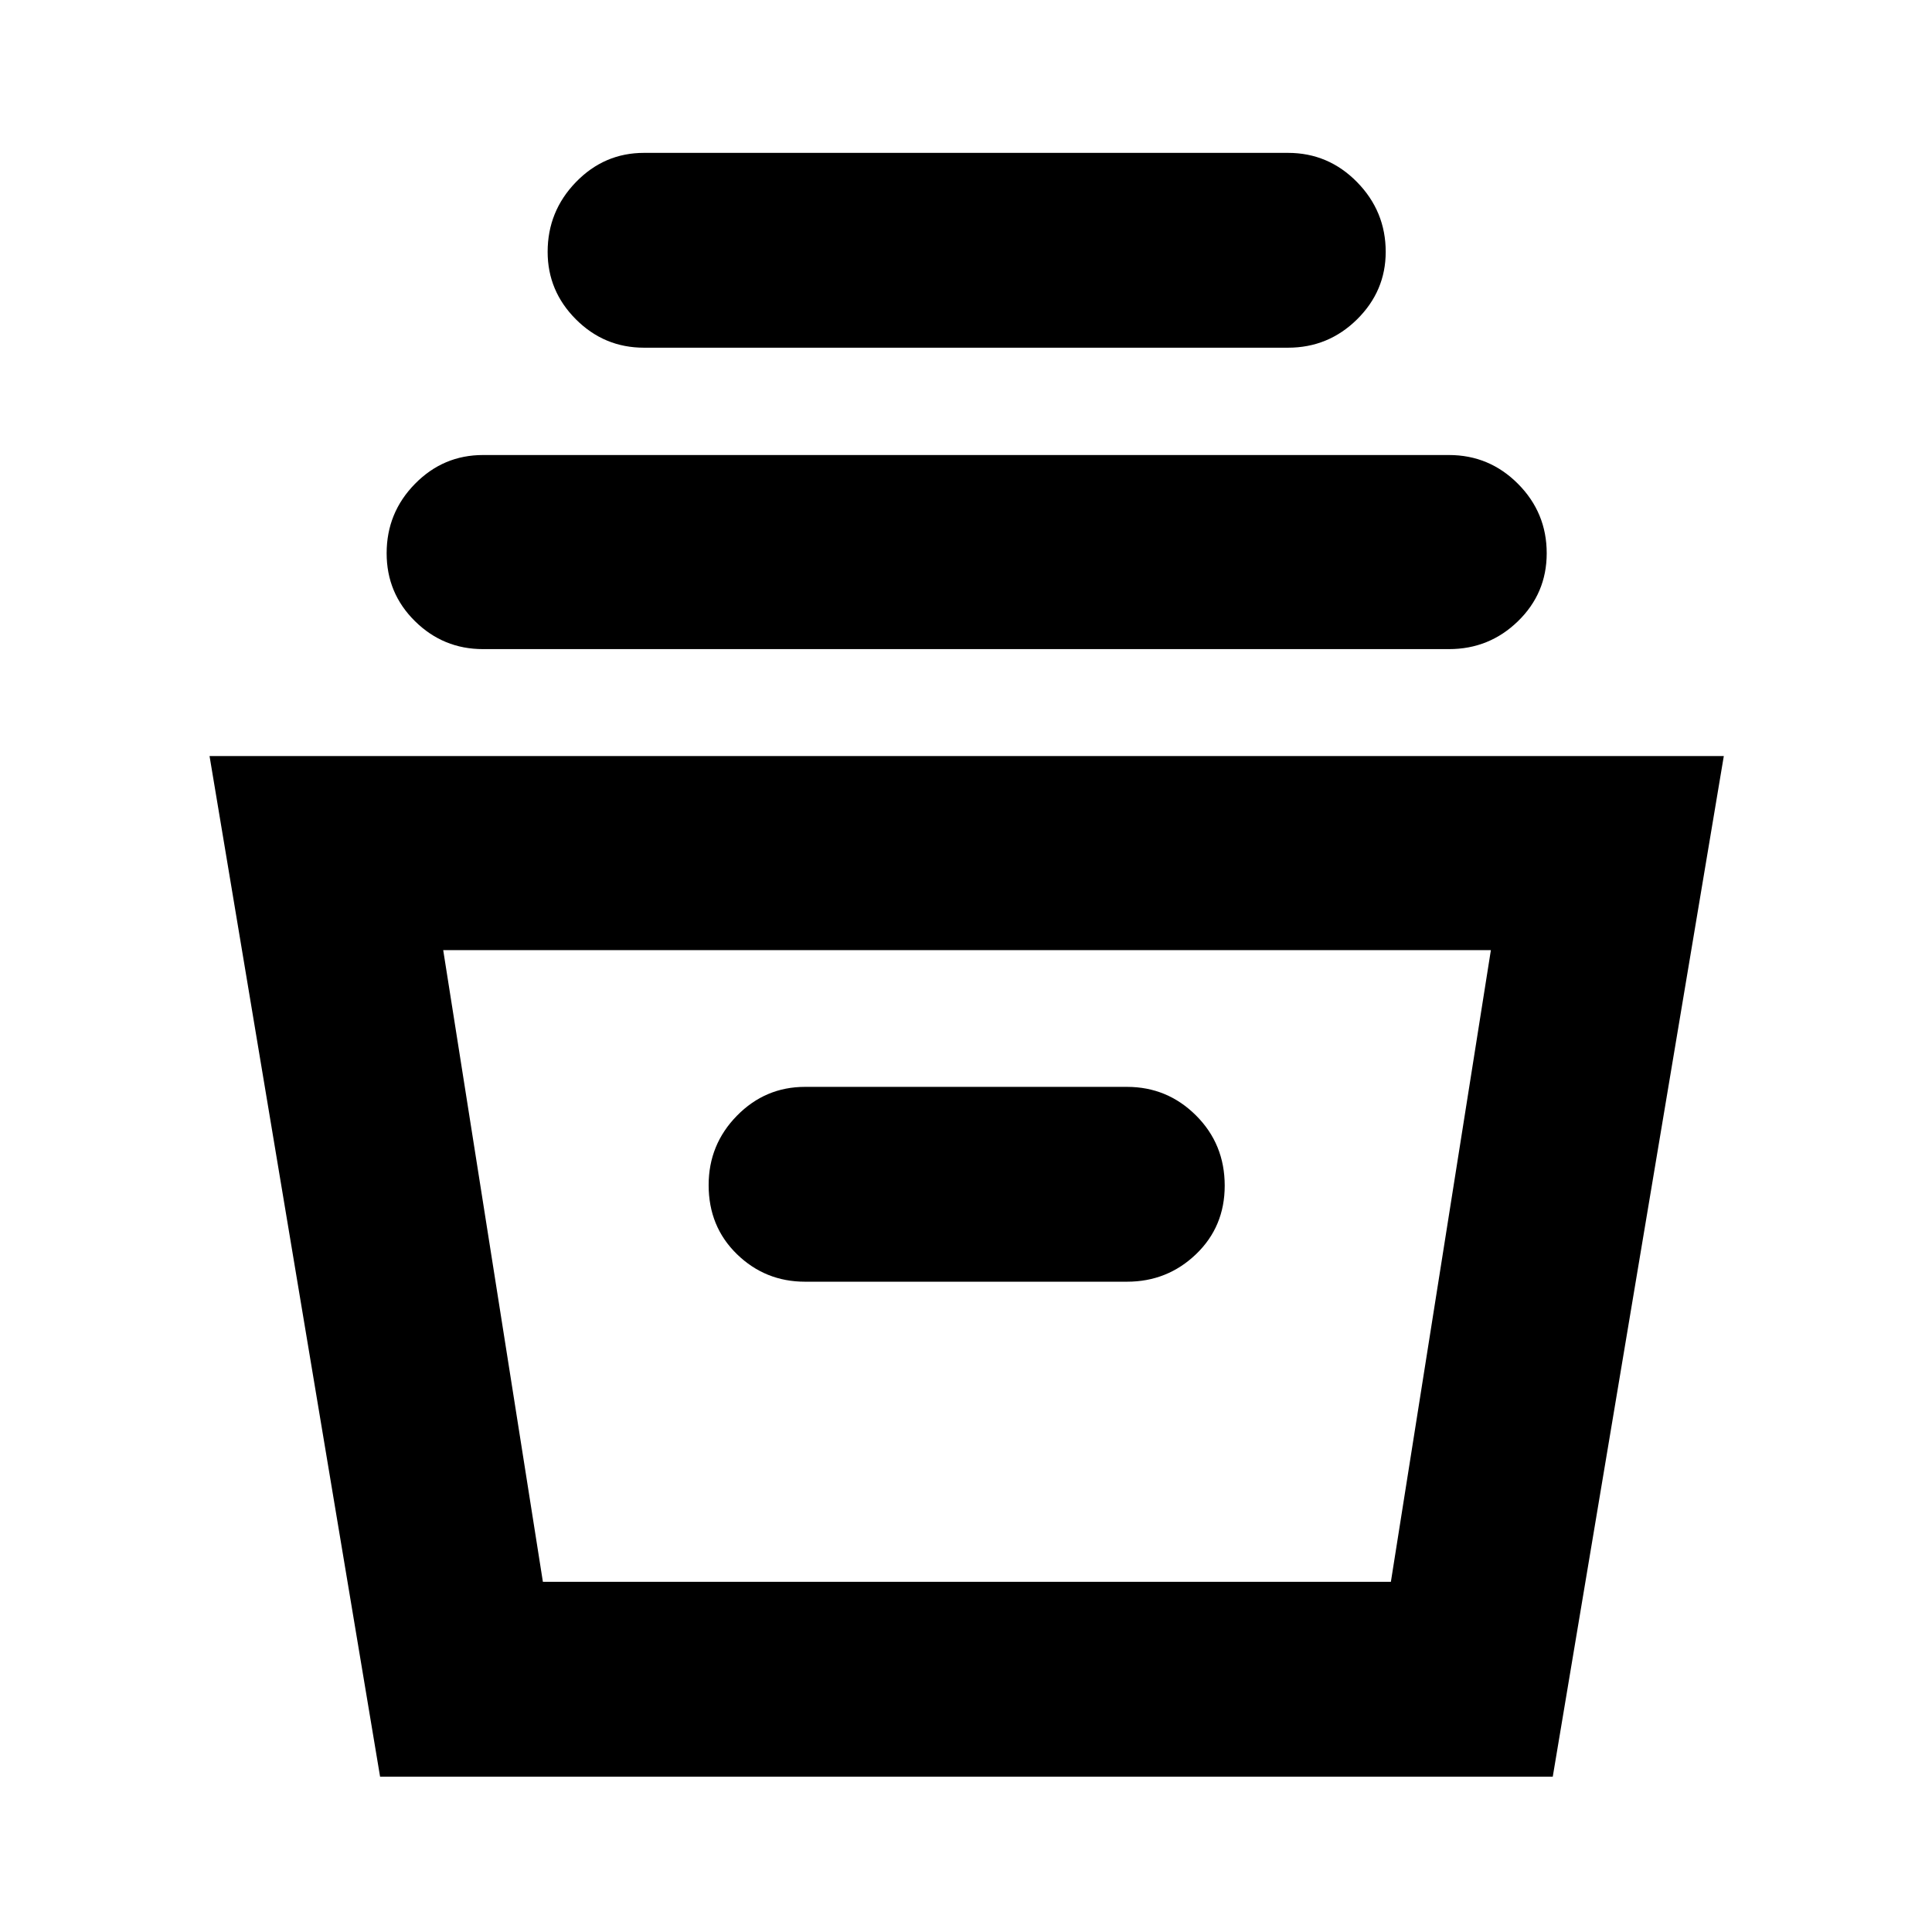 <svg xmlns="http://www.w3.org/2000/svg" height="40" viewBox="0 -960 960 960" width="40"><path d="m188.86-77.19-84.74-507.13h752.43L771.56-77.19h-582.7Zm80.9-96.81h421.36l49.69-313.88H220.23L269.76-174ZM400-323.13h160q20.04 0 34.3-13.67 14.25-13.68 14.25-34.05 0-20.66-14.25-34.88-14.26-14.21-34.3-14.21H400q-19.74 0-33.81 14.32-14.07 14.33-14.07 34.49 0 20.65 14.07 34.33 14.07 13.67 33.81 13.67ZM240-637.46q-19.74 0-33.81-13.89-14.07-13.88-14.07-33.74 0-20.15 14.07-34.48Q220.26-733.9 240-733.9h480q20.04 0 34.3 14.33 14.25 14.33 14.25 34.48 0 19.86-14.25 33.74-14.26 13.89-34.3 13.89H240Zm80-149.77q-19.74 0-33.81-14.07-14.07-14.07-14.07-33.56 0-20.15 14.07-34.67 14.07-14.51 33.81-14.51h320q20.04 0 34.3 14.51 14.25 14.52 14.25 34.67 0 19.49-14.25 33.56-14.26 14.07-34.3 14.07H320ZM269.93-174h421.19-421.19Z"/></svg>